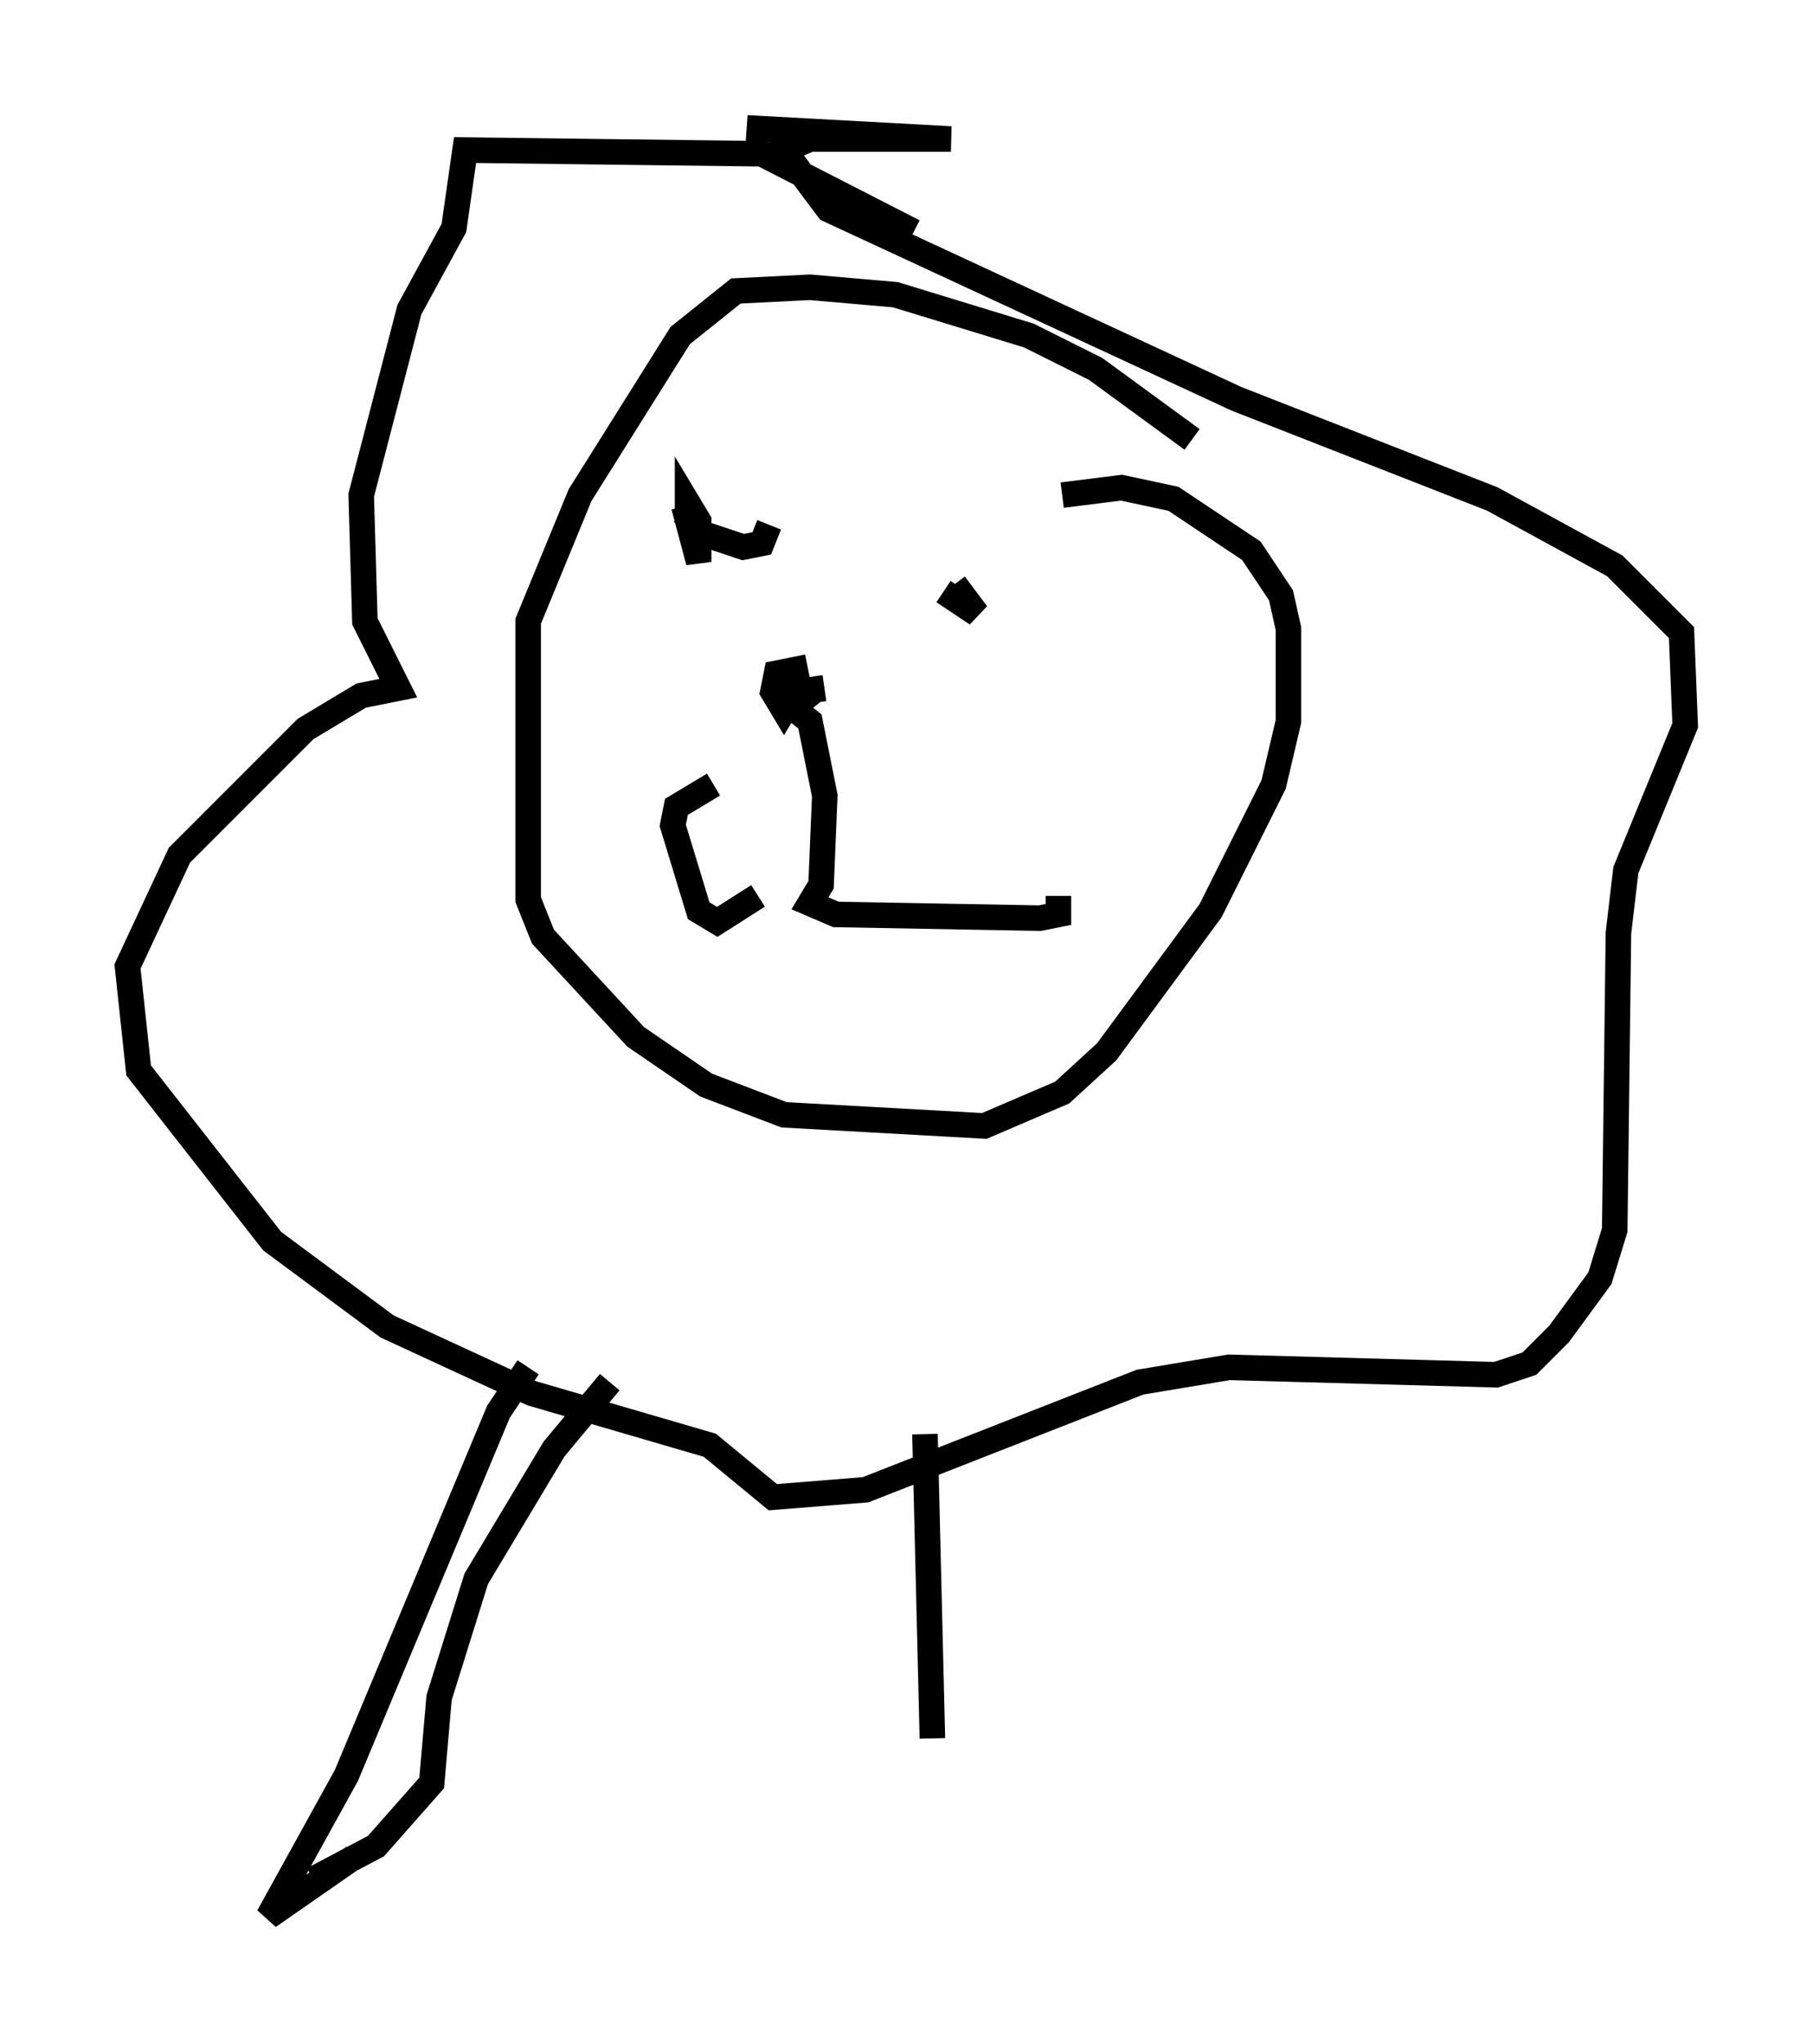 <?xml version="1.0" encoding="utf-8" ?>
<svg baseProfile="full" height="80.011" version="1.1" width="71.005" xmlns="http://www.w3.org/2000/svg" xmlns:ev="http://www.w3.org/2001/xml-events" xmlns:xlink="http://www.w3.org/1999/xlink"><defs /><rect fill="white" height="80.011" width="71.005" x="0" y="0" /><path d="M50.464, 21.123 m-3.777, -3.922 l-3.777, -2.76 -2.615, -1.307 l-5.229, -1.598 -3.341, -0.291 l-2.905, 0.145 -2.179, 1.743 l-3.922, 6.246 -2.034, 4.939 l0.0, 10.894 0.581, 1.453 l3.631, 3.922 2.76, 1.888 l3.05, 1.162 7.844, 0.436 l3.05, -1.307 1.743, -1.598 l4.067, -5.52 2.469, -4.939 l0.581, -2.469 0.0, -3.631 l-0.291, -1.307 -1.162, -1.743 l-3.05, -2.034 -2.034, -0.436 l-2.324, 0.291 m-4.648, 3.777 l1.307, 0.872 -0.872, -1.162 m-7.263, -2.324 l-0.291, 0.726 -0.726, 0.145 l-1.743, -0.581 -0.581, -0.726 m0.145, -0.436 l0.0, 0.726 0.0, -0.726 l0.436, 0.726 0.0, 1.598 l-0.581, -2.179 m4.212, 7.844 l0.726, 0.581 0.581, 2.905 l-0.145, 3.486 -0.436, 0.726 l1.017, 0.436 7.989, 0.145 l0.726, -0.145 0.0, -0.726 m-11.765, 0.0 l-1.598, 1.017 -0.726, -0.436 l-1.017, -3.341 0.145, -0.726 l1.453, -0.872 m3.777, -2.905 l-0.581, -0.726 -0.436, 0.726 l-0.436, -0.726 0.145, -0.726 l0.726, -0.145 0.291, 1.453 l-0.291, -1.017 m0.581, -0.145 l0.145, 1.017 m3.922, -18.447 l-5.955, -3.05 -11.62, -0.145 l-0.436, 3.05 -1.743, 3.196 l-1.888, 7.263 0.145, 4.939 l1.307, 2.615 -1.453, 0.291 l-2.179, 1.307 -4.939, 4.939 l-2.034, 4.358 0.436, 4.067 l5.229, 6.682 4.503, 3.341 l5.665, 2.615 6.972, 2.034 l2.469, 2.034 3.631, -0.291 l10.749, -4.212 3.486, -0.581 l10.458, 0.291 1.307, -0.436 l1.162, -1.162 1.598, -2.179 l0.581, -1.888 0.145, -11.62 l0.291, -2.469 2.324, -5.665 l-0.145, -3.631 -2.615, -2.615 l-4.793, -2.615 -10.022, -3.922 l-15.978, -7.408 -1.743, -2.324 l1.017, -0.436 5.52, 0.0 l-7.989, -0.436 4.939, 0.436 m-13.508, 48.078 l-1.162, 1.743 -5.955, 14.235 l-3.05, 5.52 3.341, -2.324 m-1.598, 0.872 l2.469, -1.307 2.179, -2.469 l0.291, -3.341 1.453, -4.648 l3.05, -5.084 2.179, -2.615 m12.346, 2.034 l0.291, 11.911 " fill="none" stroke="black" stroke-width="1" /></svg>